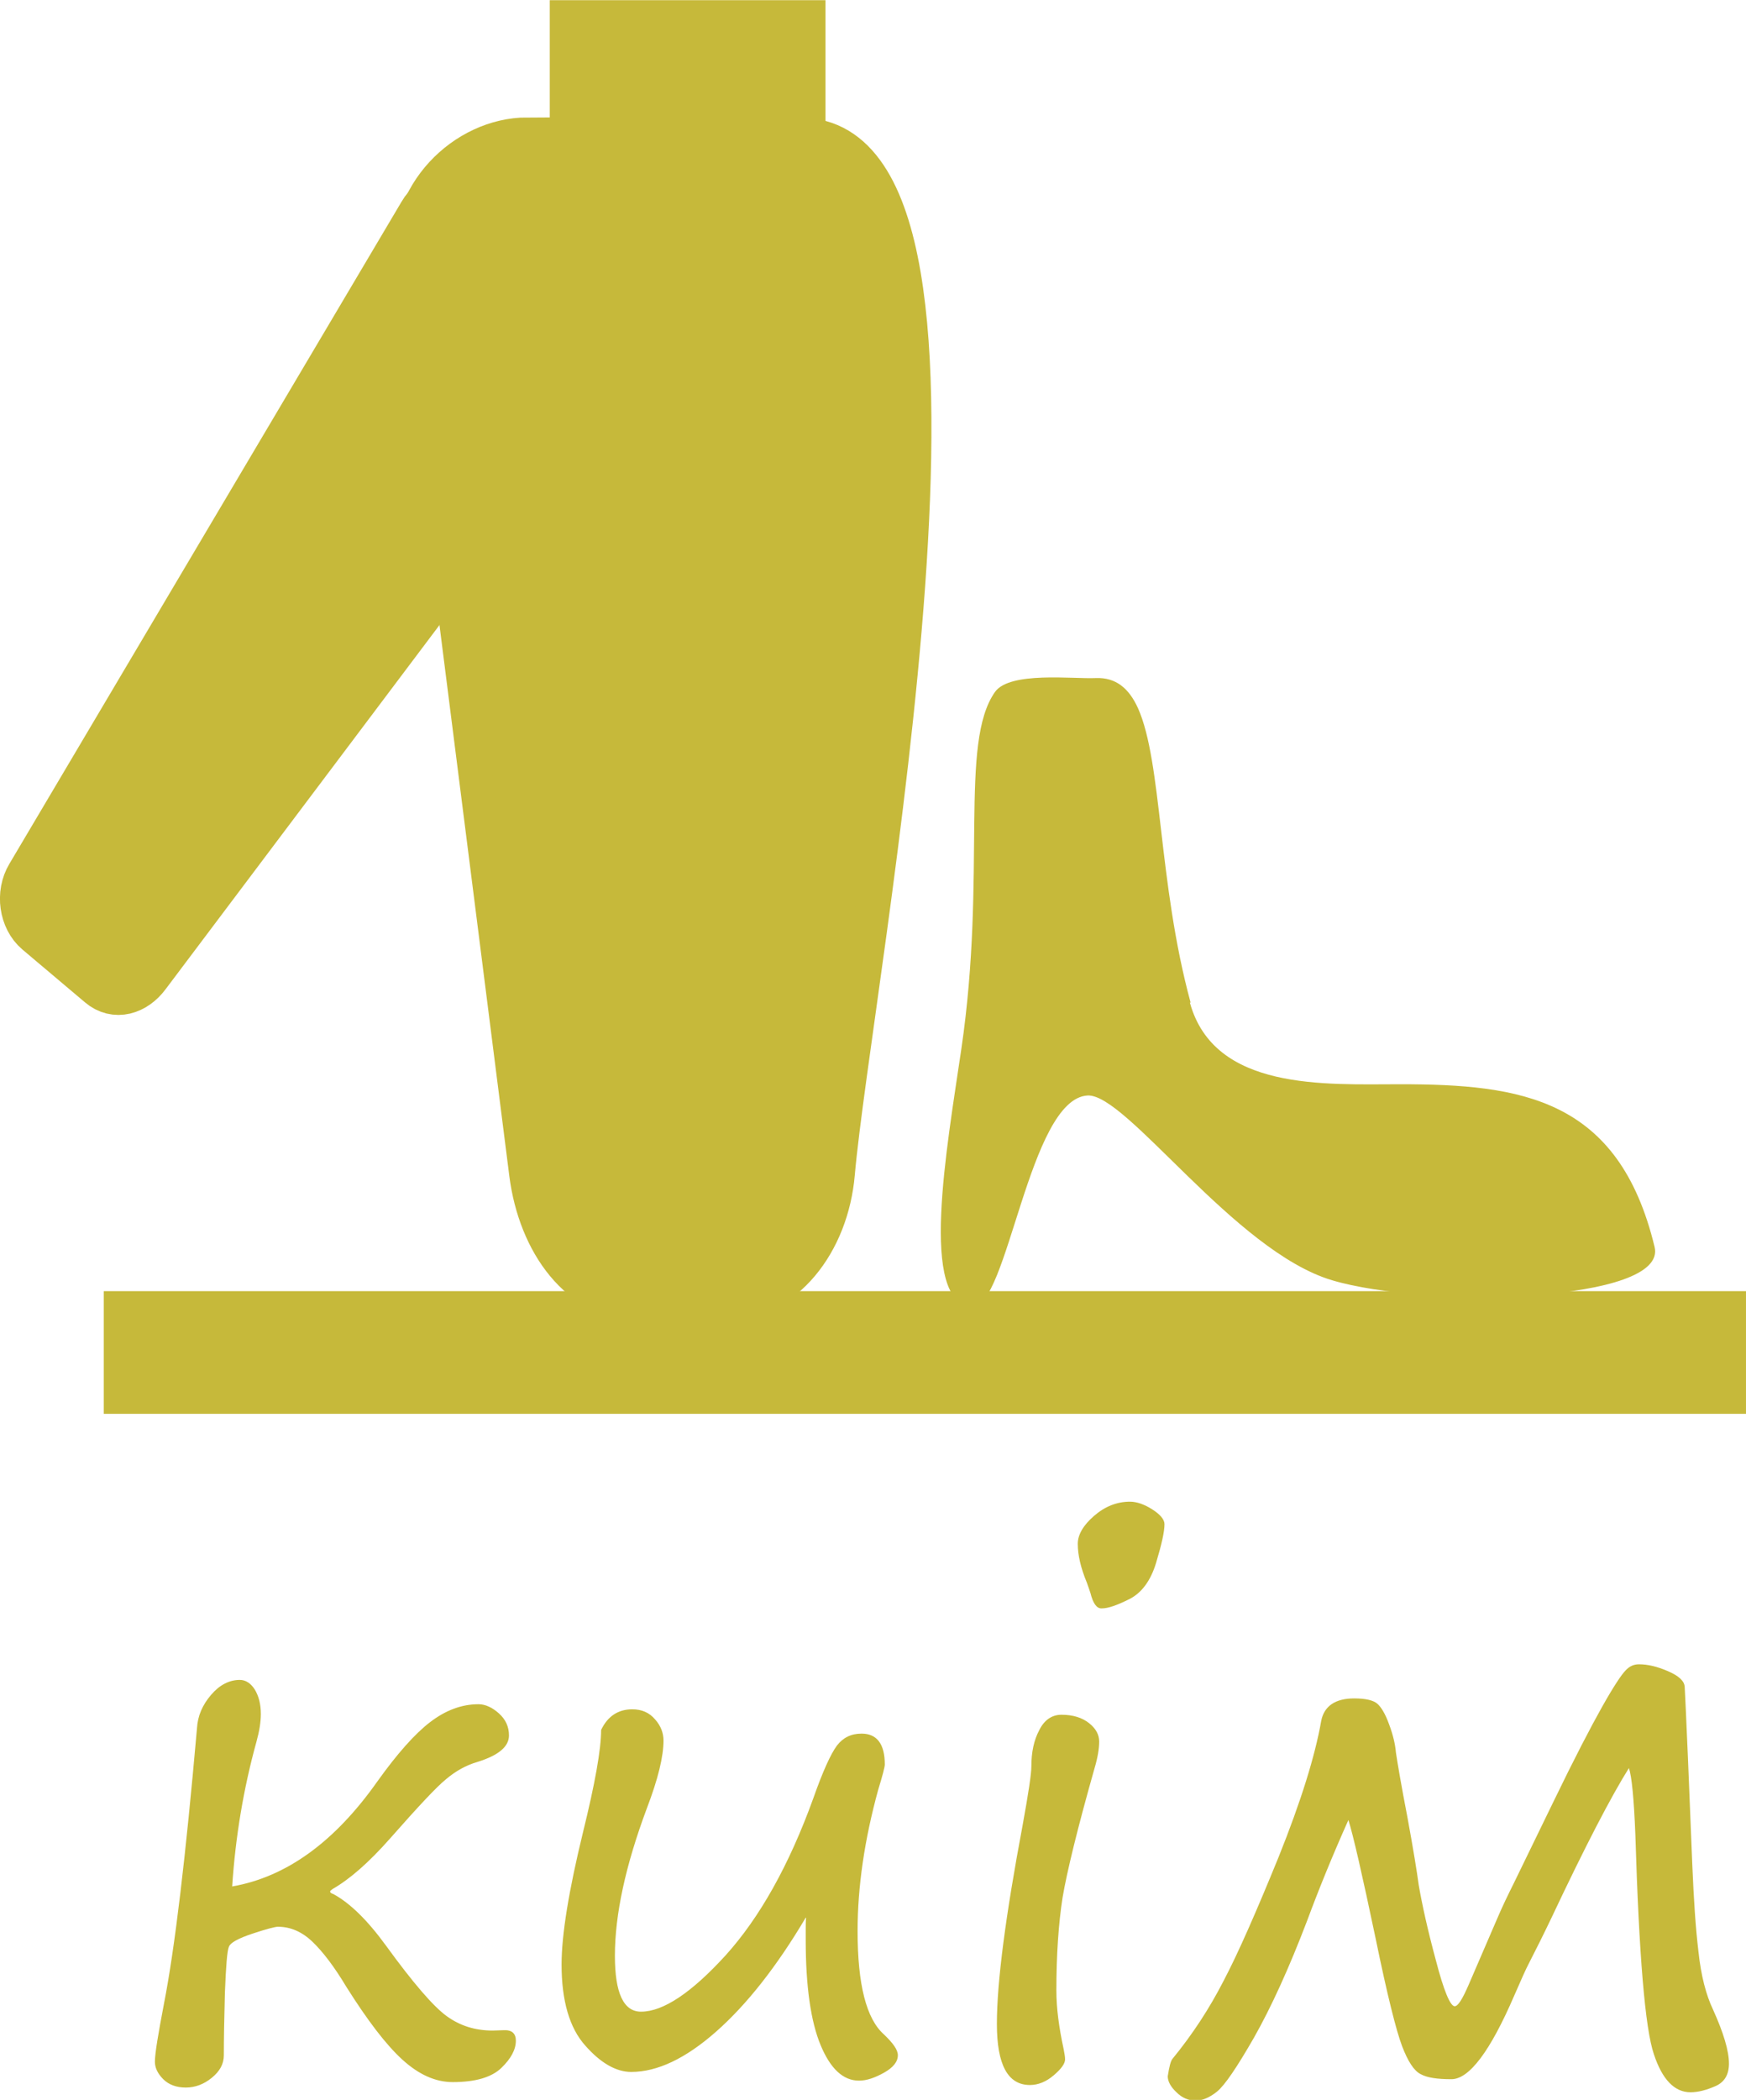 <?xml version="1.0" encoding="UTF-8"?>
<!DOCTYPE svg PUBLIC "-//W3C//DTD SVG 1.1//EN" "http://www.w3.org/Graphics/SVG/1.1/DTD/svg11.dtd">
<!-- Creator: CorelDRAW 2020 -->
<svg xmlns="http://www.w3.org/2000/svg" xml:space="preserve" width="7.126mm" height="8.565mm" version="1.1" style="shape-rendering:geometricPrecision; text-rendering:geometricPrecision; image-rendering:optimizeQuality; fill-rule:evenodd; clip-rule:evenodd"
viewBox="0 0 48.13 57.85"
 xmlns:xlink="http://www.w3.org/1999/xlink"
 xmlns:xodm="http://www.corel.com/coreldraw/odm/2003">
 <defs>
  <style type="text/css">
   <![CDATA[
    .str0 {stroke:#C6B93A;stroke-width:3.38;stroke-miterlimit:22.926}
    .str1 {stroke:#C6B93A;stroke-width:1.35;stroke-miterlimit:22.926}
    .str2 {stroke:#C6B93A;stroke-width:0.51;stroke-miterlimit:22.926}
    .fil0 {fill:none}
    .fil1 {fill:#A8CF45}
    .fil2 {fill:#C6B93A}
    .fil3 {fill:#C6B93A;fill-rule:nonzero}
   ]]>
  </style>
 </defs>
 <g id="Layer_x0020_1">
  <line class="fil0 str0" x1="2.86" y1="37.26" x2="48.13" y2= "37.26" />
  <path class="fil1 str1" d="M14.54 3.92l7.54 0c5.78,0 1.28,23.03 0.81,28.4 -0.16,1.84 -1.35,3.41 -3,3.41l-2.18 0c-1.65,0 -2.76,-1.55 -3,-3.41l-3.17 -24.99c-0.24,-1.86 1.35,-3.42 3,-3.42z"/>
  <path class="fil1 str1" d="M16.41 8.61l-3.51 -2.97c-0.4,-0.34 -0.97,-0.23 -1.25,0.26l-10.81 18.24c-0.29,0.48 -0.19,1.16 0.21,1.5l1.73 1.46c0.4,0.34 0.92,0.19 1.25,-0.26l12.59 -16.73c0.33,-0.44 0.19,-1.16 -0.21,-1.5z"/>
  <rect class="fil1 str1" x="15.83" y="0.68" width="6.25" height="3.24"/>
  <path class="fil2 str2" d="M4.04 26.84l8.54 -11.35 -1.03 -8.15c-0.08,-0.6 0.04,-1.18 0.28,-1.67 -0.07,0.06 -0.13,0.14 -0.19,0.23l-10.8 18.24c-0.29,0.48 -0.19,1.16 0.21,1.5l1.73 1.46c0.4,0.34 0.92,0.19 1.25,-0.26z"/>
  <path class="fil2" d="M11.55 7.34l1.03 8.15 4.05 -5.38c0.33,-0.44 0.19,-1.16 -0.21,-1.5l-3.51 -2.97c-0.33,-0.28 -0.76,-0.25 -1.07,0.03 -0.25,0.5 -0.36,1.07 -0.28,1.67z"/>
  <polygon class="fil2" points="15.83,3.92 22.08,3.92 22.08,0.68 15.83,0.68 "/>
  <path class="fil2 str2" d="M22.08 3.92l-6.25 0 -1.29 0c-1.11,0 -2.2,0.71 -2.71,1.74 0.31,-0.28 0.74,-0.3 1.07,-0.03l3.51 2.97c0.4,0.34 0.55,1.06 0.21,1.5l-4.05 5.38 2.13 16.84c0.24,1.86 1.35,3.41 2.99,3.41l2.18 0c1.65,0 2.84,-1.58 3,-3.41 0.47,-5.37 4.97,-28.4 -0.81,-28.4z"/>
  <path class="fil2" d="M32.82 27.62c-0.9,-3.31 -0.78,-6.61 -1.45,-8.11 -0.25,-0.55 -0.61,-0.85 -1.16,-0.83 -0.63,0.03 -2.37,-0.19 -2.78,0.38 -1,1.41 -0.22,5.01 -0.93,9.84 -0.4,2.73 -1.18,7.01 0.3,7.1 0.98,0.06 1.56,-5.73 3.18,-5.82 1.07,-0.06 4.05,4.29 6.74,5.09 2.62,0.78 9.27,0.61 8.89,-0.92 -0.99,-4.1 -3.68,-4.48 -7.02,-4.48 -2.05,0 -5.12,0.19 -5.79,-2.25z"/>
  <path class="fil3" d="M6.4 51.97c1.49,-0.26 2.82,-1.22 4,-2.89 0.55,-0.77 1.04,-1.32 1.46,-1.64 0.42,-0.32 0.86,-0.49 1.33,-0.49 0.19,0 0.38,0.09 0.56,0.25 0.19,0.17 0.28,0.37 0.28,0.61 0,0.31 -0.29,0.55 -0.87,0.73 -0.31,0.09 -0.6,0.25 -0.87,0.48 -0.27,0.22 -0.78,0.77 -1.53,1.62 -0.59,0.67 -1.12,1.13 -1.59,1.4 -0.04,0.03 -0.07,0.05 -0.07,0.07 0,0.03 0.03,0.05 0.09,0.07 0.46,0.25 0.94,0.72 1.45,1.42 0.74,1.02 1.3,1.67 1.67,1.94 0.37,0.27 0.79,0.4 1.27,0.4l0.31 -0.01c0.22,-0.01 0.33,0.09 0.33,0.29 0,0.24 -0.13,0.49 -0.4,0.75 -0.27,0.26 -0.72,0.39 -1.34,0.39 -0.48,0 -0.94,-0.21 -1.39,-0.62 -0.45,-0.41 -0.96,-1.08 -1.54,-2 -0.33,-0.55 -0.64,-0.96 -0.93,-1.24 -0.29,-0.28 -0.61,-0.42 -0.96,-0.42 -0.07,0 -0.31,0.06 -0.7,0.19 -0.39,0.13 -0.61,0.25 -0.65,0.36 -0.05,0.12 -0.08,0.53 -0.11,1.25 -0.02,0.72 -0.03,1.3 -0.03,1.74 0,0.24 -0.11,0.44 -0.33,0.62 -0.22,0.18 -0.46,0.27 -0.72,0.27 -0.26,0 -0.47,-0.08 -0.62,-0.23 -0.15,-0.15 -0.23,-0.31 -0.23,-0.48 0,-0.23 0.09,-0.76 0.25,-1.6 0.3,-1.53 0.6,-4.06 0.91,-7.59 0.02,-0.34 0.15,-0.64 0.39,-0.92 0.23,-0.27 0.5,-0.41 0.79,-0.41 0.16,0 0.3,0.09 0.41,0.26 0.11,0.18 0.17,0.4 0.17,0.68 0,0.22 -0.04,0.47 -0.12,0.76 -0.36,1.3 -0.58,2.63 -0.67,3.99zm15.81 0.86c-0.8,1.35 -1.63,2.4 -2.47,3.14 -0.84,0.74 -1.62,1.11 -2.34,1.11 -0.41,0 -0.84,-0.24 -1.27,-0.73 -0.43,-0.48 -0.65,-1.23 -0.65,-2.23 0,-0.82 0.2,-2.04 0.59,-3.64 0.33,-1.34 0.5,-2.28 0.5,-2.82 0.18,-0.38 0.47,-0.57 0.86,-0.57 0.26,0 0.47,0.09 0.63,0.28 0.16,0.18 0.23,0.38 0.23,0.58 0,0.44 -0.15,1.06 -0.46,1.87 -0.59,1.58 -0.88,2.93 -0.88,4.06 0,1.03 0.24,1.54 0.72,1.54 0.61,0 1.39,-0.52 2.33,-1.55 0.94,-1.04 1.75,-2.48 2.42,-4.33 0.26,-0.74 0.48,-1.22 0.65,-1.45 0.17,-0.22 0.39,-0.33 0.68,-0.33 0.42,0 0.64,0.28 0.64,0.85 0,0.07 -0.06,0.3 -0.18,0.69 -0.38,1.38 -0.57,2.68 -0.57,3.9 0,1.47 0.24,2.42 0.73,2.85 0.25,0.24 0.38,0.42 0.38,0.57 0,0.18 -0.13,0.34 -0.38,0.48 -0.25,0.14 -0.48,0.22 -0.69,0.22 -0.44,0 -0.79,-0.33 -1.06,-0.98 -0.27,-0.65 -0.41,-1.62 -0.41,-2.89l0 -0.31c0,-0.1 0,-0.2 0.01,-0.31zm8.15 -8.52c-0.13,0 -0.23,-0.14 -0.3,-0.42 -0.03,-0.09 -0.06,-0.18 -0.1,-0.29 -0.17,-0.41 -0.25,-0.76 -0.25,-1.07 0,-0.25 0.15,-0.51 0.45,-0.77 0.3,-0.26 0.63,-0.39 0.99,-0.39 0.18,0 0.39,0.07 0.61,0.21 0.22,0.14 0.34,0.28 0.34,0.41 0,0.21 -0.08,0.56 -0.23,1.06 -0.15,0.5 -0.4,0.83 -0.73,1 -0.34,0.17 -0.59,0.26 -0.77,0.26zm-1.24 10.53c0,0.48 0.07,1.01 0.2,1.61 0.02,0.11 0.04,0.21 0.04,0.28 0,0.12 -0.1,0.26 -0.31,0.44 -0.21,0.18 -0.43,0.27 -0.66,0.27 -0.61,0 -0.91,-0.56 -0.91,-1.68 0,-1.16 0.24,-2.98 0.71,-5.48 0.16,-0.88 0.24,-1.41 0.24,-1.61 0,-0.4 0.07,-0.73 0.22,-1.01 0.14,-0.28 0.35,-0.42 0.61,-0.42 0.32,0 0.57,0.08 0.76,0.23 0.19,0.15 0.28,0.32 0.28,0.51 0,0.19 -0.04,0.44 -0.13,0.74 -0.47,1.66 -0.76,2.85 -0.88,3.56 -0.11,0.71 -0.17,1.57 -0.17,2.55zm15.8 -6.16c-0.51,0.81 -1.23,2.2 -2.15,4.15 -0.21,0.44 -0.42,0.86 -0.63,1.27 -0.07,0.13 -0.2,0.42 -0.4,0.88 -0.66,1.53 -1.24,2.3 -1.73,2.3 -0.39,0 -0.67,-0.04 -0.85,-0.14 -0.18,-0.09 -0.35,-0.35 -0.51,-0.77 -0.16,-0.42 -0.41,-1.41 -0.73,-2.97 -0.37,-1.76 -0.62,-2.85 -0.75,-3.26 -0.43,0.96 -0.81,1.89 -1.14,2.78 -0.5,1.31 -0.99,2.38 -1.46,3.21 -0.47,0.82 -0.81,1.32 -1.02,1.49 -0.21,0.17 -0.41,0.25 -0.59,0.25 -0.19,0 -0.37,-0.07 -0.53,-0.23 -0.16,-0.15 -0.24,-0.3 -0.24,-0.44 0.04,-0.26 0.08,-0.42 0.13,-0.48 0.55,-0.67 1.02,-1.39 1.41,-2.15 0.4,-0.76 0.9,-1.9 1.52,-3.42 0.61,-1.52 1,-2.77 1.17,-3.74 0.08,-0.41 0.39,-0.62 0.91,-0.62 0.31,0 0.52,0.05 0.63,0.14 0.11,0.09 0.23,0.29 0.33,0.57 0.11,0.29 0.17,0.55 0.19,0.78 0.04,0.27 0.14,0.87 0.32,1.8 0.16,0.87 0.26,1.49 0.31,1.86 0.09,0.52 0.24,1.21 0.47,2.06 0.22,0.85 0.4,1.27 0.52,1.27 0.09,0 0.21,-0.19 0.38,-0.58l0.79 -1.83c0.14,-0.33 0.3,-0.66 0.46,-0.98l1.08 -2.22c0.59,-1.22 1.05,-2.1 1.36,-2.65 0.31,-0.55 0.53,-0.88 0.64,-0.99 0.11,-0.12 0.23,-0.17 0.37,-0.17 0.24,0 0.5,0.06 0.8,0.19 0.3,0.13 0.45,0.27 0.46,0.43 0.01,0.16 0.04,0.81 0.09,1.97l0.12 2.94c0.04,0.94 0.09,1.73 0.17,2.39 0.07,0.66 0.21,1.19 0.4,1.59 0.29,0.64 0.44,1.14 0.44,1.49 0,0.3 -0.12,0.51 -0.37,0.62 -0.25,0.11 -0.48,0.17 -0.69,0.17 -0.44,0 -0.78,-0.35 -1.01,-1.05 -0.24,-0.7 -0.41,-2.72 -0.51,-6.05 -0.04,-1 -0.1,-1.61 -0.18,-1.84z"/>
 </g>
</svg>
